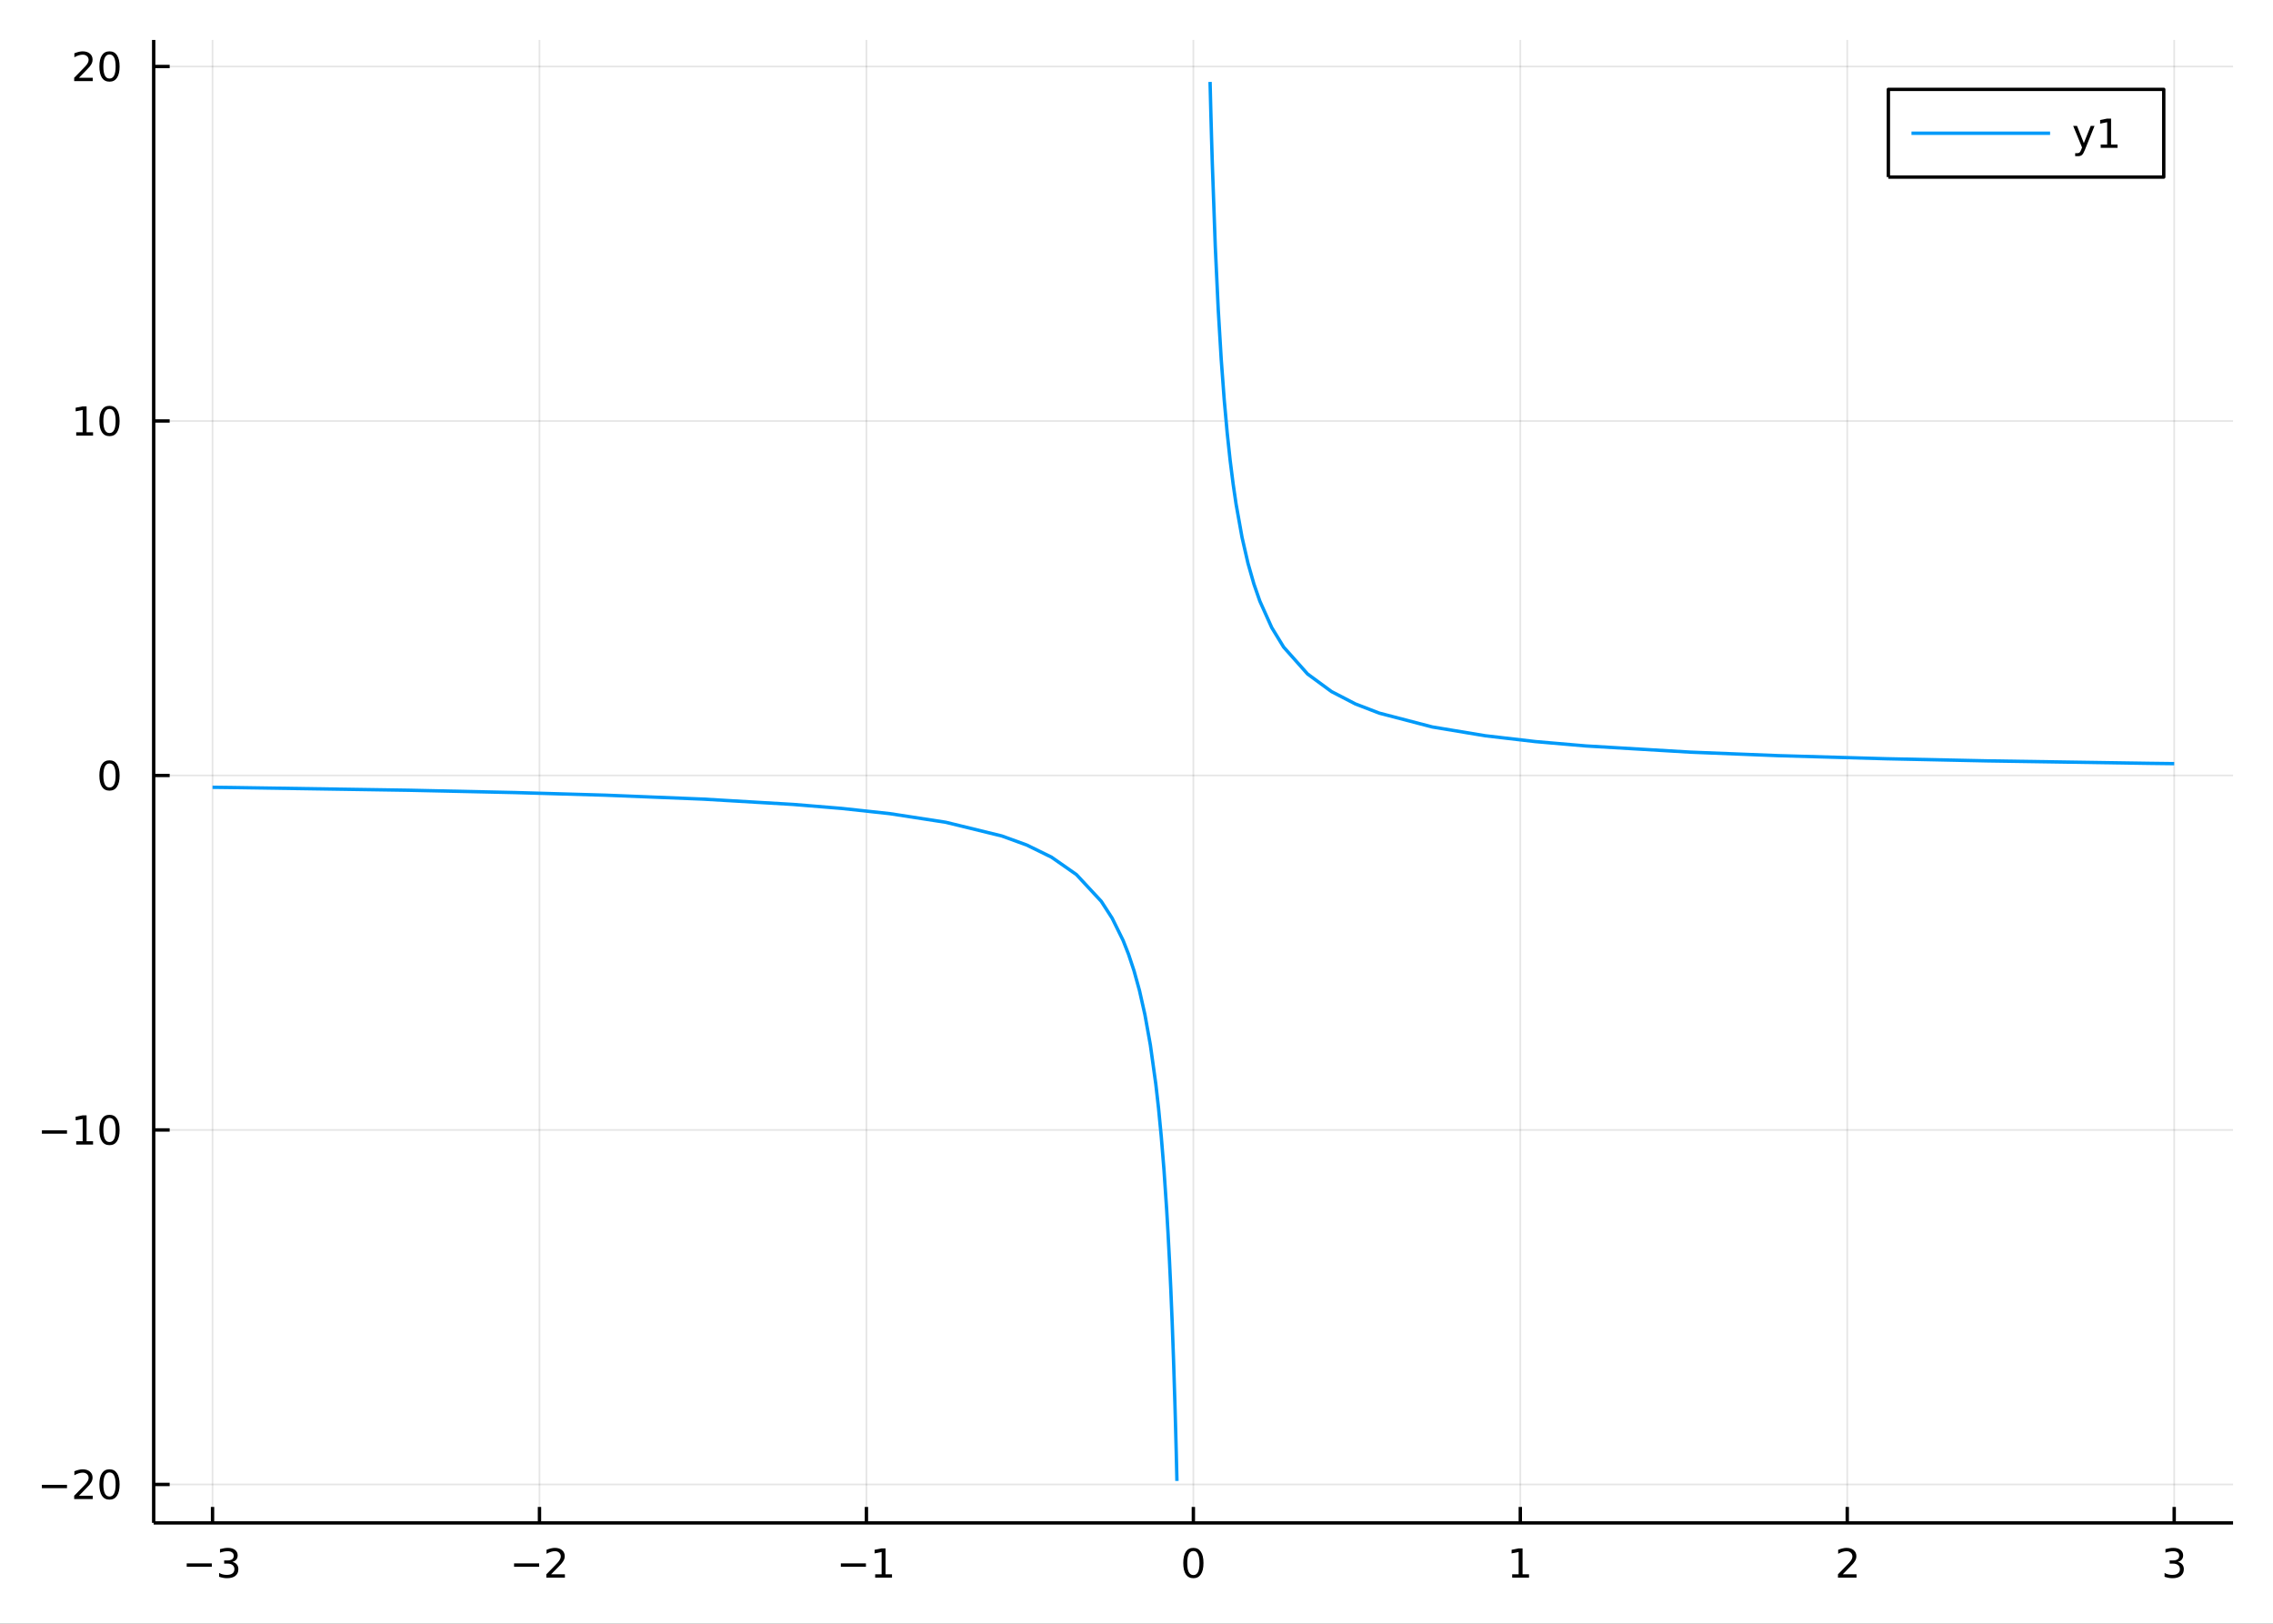 <?xml version="1.0" encoding="utf-8"?>
<svg xmlns="http://www.w3.org/2000/svg" xmlns:xlink="http://www.w3.org/1999/xlink" width="672" height="480" viewBox="0 0 2688 1920">
<rect x="0" y="0" width="2688" height="1920" fill="#333333" stroke="none"/>
<defs>
  <clipPath id="clip930">
    <rect x="0" y="0" width="2688" height="1920"/>
  </clipPath>
</defs>
<path clip-path="url(#clip930)" d="
M0 1920 L2688 1920 L2688 0 L0 0  Z
  " fill="#ffffff" fill-rule="evenodd" fill-opacity="1"/>
<defs>
  <clipPath id="clip931">
    <rect x="537" y="0" width="1883" height="1883"/>
  </clipPath>
</defs>
<path clip-path="url(#clip930)" d="
M181.747 1800.78 L2640.76 1800.78 L2640.76 47.244 L181.747 47.244  Z
  " fill="#ffffff" fill-rule="evenodd" fill-opacity="1"/>
<defs>
  <clipPath id="clip932">
    <rect x="181" y="47" width="2460" height="1755"/>
  </clipPath>
</defs>
<polyline clip-path="url(#clip932)" style="stroke:#000000; stroke-linecap:butt; stroke-linejoin:round; stroke-width:2; stroke-opacity:0.1; fill:none" points="
  251.341,1800.78 251.341,47.244 
  "/>
<polyline clip-path="url(#clip932)" style="stroke:#000000; stroke-linecap:butt; stroke-linejoin:round; stroke-width:2; stroke-opacity:0.1; fill:none" points="
  637.978,1800.78 637.978,47.244 
  "/>
<polyline clip-path="url(#clip932)" style="stroke:#000000; stroke-linecap:butt; stroke-linejoin:round; stroke-width:2; stroke-opacity:0.1; fill:none" points="
  1024.61,1800.78 1024.61,47.244 
  "/>
<polyline clip-path="url(#clip932)" style="stroke:#000000; stroke-linecap:butt; stroke-linejoin:round; stroke-width:2; stroke-opacity:0.1; fill:none" points="
  1411.25,1800.78 1411.25,47.244 
  "/>
<polyline clip-path="url(#clip932)" style="stroke:#000000; stroke-linecap:butt; stroke-linejoin:round; stroke-width:2; stroke-opacity:0.1; fill:none" points="
  1797.89,1800.78 1797.89,47.244 
  "/>
<polyline clip-path="url(#clip932)" style="stroke:#000000; stroke-linecap:butt; stroke-linejoin:round; stroke-width:2; stroke-opacity:0.1; fill:none" points="
  2184.52,1800.78 2184.52,47.244 
  "/>
<polyline clip-path="url(#clip932)" style="stroke:#000000; stroke-linecap:butt; stroke-linejoin:round; stroke-width:2; stroke-opacity:0.1; fill:none" points="
  2571.16,1800.78 2571.16,47.244 
  "/>
<polyline clip-path="url(#clip930)" style="stroke:#000000; stroke-linecap:butt; stroke-linejoin:round; stroke-width:4; stroke-opacity:1; fill:none" points="
  181.747,1800.78 2640.76,1800.78 
  "/>
<polyline clip-path="url(#clip930)" style="stroke:#000000; stroke-linecap:butt; stroke-linejoin:round; stroke-width:4; stroke-opacity:1; fill:none" points="
  251.341,1800.78 251.341,1781.88 
  "/>
<polyline clip-path="url(#clip930)" style="stroke:#000000; stroke-linecap:butt; stroke-linejoin:round; stroke-width:4; stroke-opacity:1; fill:none" points="
  637.978,1800.78 637.978,1781.88 
  "/>
<polyline clip-path="url(#clip930)" style="stroke:#000000; stroke-linecap:butt; stroke-linejoin:round; stroke-width:4; stroke-opacity:1; fill:none" points="
  1024.61,1800.78 1024.61,1781.88 
  "/>
<polyline clip-path="url(#clip930)" style="stroke:#000000; stroke-linecap:butt; stroke-linejoin:round; stroke-width:4; stroke-opacity:1; fill:none" points="
  1411.25,1800.78 1411.25,1781.88 
  "/>
<polyline clip-path="url(#clip930)" style="stroke:#000000; stroke-linecap:butt; stroke-linejoin:round; stroke-width:4; stroke-opacity:1; fill:none" points="
  1797.89,1800.78 1797.89,1781.88 
  "/>
<polyline clip-path="url(#clip930)" style="stroke:#000000; stroke-linecap:butt; stroke-linejoin:round; stroke-width:4; stroke-opacity:1; fill:none" points="
  2184.52,1800.78 2184.52,1781.88 
  "/>
<polyline clip-path="url(#clip930)" style="stroke:#000000; stroke-linecap:butt; stroke-linejoin:round; stroke-width:4; stroke-opacity:1; fill:none" points="
  2571.16,1800.78 2571.16,1781.88 
  "/>
<path clip-path="url(#clip930)" d="M220.809 1848.65 L250.485 1848.65 L250.485 1852.59 L220.809 1852.59 L220.809 1848.65 Z" fill="#000000" fill-rule="evenodd" fill-opacity="1" /><path clip-path="url(#clip930)" d="M274.744 1846.85 Q278.1 1847.57 279.975 1849.84 Q281.873 1852.1 281.873 1855.44 Q281.873 1860.55 278.355 1863.35 Q274.836 1866.15 268.355 1866.15 Q266.179 1866.15 263.864 1865.71 Q261.573 1865.3 259.119 1864.44 L259.119 1859.93 Q261.063 1861.06 263.378 1861.64 Q265.693 1862.22 268.216 1862.22 Q272.614 1862.22 274.906 1860.48 Q277.221 1858.75 277.221 1855.44 Q277.221 1852.38 275.068 1850.67 Q272.938 1848.93 269.119 1848.93 L265.091 1848.93 L265.091 1845.09 L269.304 1845.09 Q272.753 1845.09 274.582 1843.72 Q276.411 1842.34 276.411 1839.74 Q276.411 1837.08 274.512 1835.67 Q272.637 1834.23 269.119 1834.23 Q267.198 1834.23 264.999 1834.65 Q262.8 1835.07 260.161 1835.95 L260.161 1831.78 Q262.823 1831.04 265.137 1830.67 Q267.475 1830.3 269.536 1830.3 Q274.86 1830.3 277.961 1832.73 Q281.063 1835.14 281.063 1839.26 Q281.063 1842.13 279.42 1844.12 Q277.776 1846.09 274.744 1846.85 Z" fill="#000000" fill-rule="evenodd" fill-opacity="1" /><path clip-path="url(#clip930)" d="M607.92 1848.65 L637.596 1848.65 L637.596 1852.59 L607.92 1852.59 L607.92 1848.65 Z" fill="#000000" fill-rule="evenodd" fill-opacity="1" /><path clip-path="url(#clip930)" d="M651.716 1861.55 L668.036 1861.55 L668.036 1865.48 L646.091 1865.48 L646.091 1861.55 Q648.753 1858.79 653.337 1854.16 Q657.943 1849.51 659.124 1848.17 Q661.369 1845.65 662.249 1843.91 Q663.151 1842.15 663.151 1840.46 Q663.151 1837.71 661.207 1835.97 Q659.286 1834.23 656.184 1834.23 Q653.985 1834.23 651.531 1835 Q649.101 1835.76 646.323 1837.31 L646.323 1832.59 Q649.147 1831.46 651.601 1830.88 Q654.054 1830.3 656.091 1830.3 Q661.462 1830.3 664.656 1832.98 Q667.85 1835.67 667.85 1840.16 Q667.85 1842.29 667.04 1844.21 Q666.253 1846.11 664.147 1848.7 Q663.568 1849.37 660.466 1852.59 Q657.364 1855.78 651.716 1861.55 Z" fill="#000000" fill-rule="evenodd" fill-opacity="1" /><path clip-path="url(#clip930)" d="M994.372 1848.65 L1024.05 1848.65 L1024.05 1852.59 L994.372 1852.59 L994.372 1848.65 Z" fill="#000000" fill-rule="evenodd" fill-opacity="1" /><path clip-path="url(#clip930)" d="M1034.95 1861.55 L1042.59 1861.55 L1042.59 1835.18 L1034.28 1836.85 L1034.28 1832.59 L1042.54 1830.92 L1047.22 1830.92 L1047.22 1861.55 L1054.86 1861.55 L1054.86 1865.48 L1034.95 1865.48 L1034.95 1861.55 Z" fill="#000000" fill-rule="evenodd" fill-opacity="1" /><path clip-path="url(#clip930)" d="M1411.25 1834 Q1407.64 1834 1405.81 1837.57 Q1404.01 1841.11 1404.01 1848.24 Q1404.01 1855.34 1405.81 1858.91 Q1407.64 1862.45 1411.25 1862.45 Q1414.89 1862.45 1416.69 1858.91 Q1418.52 1855.34 1418.52 1848.24 Q1418.52 1841.11 1416.69 1837.57 Q1414.89 1834 1411.25 1834 M1411.25 1830.3 Q1417.06 1830.3 1420.12 1834.9 Q1423.2 1839.49 1423.2 1848.24 Q1423.2 1856.96 1420.12 1861.57 Q1417.06 1866.15 1411.25 1866.15 Q1405.44 1866.15 1402.36 1861.57 Q1399.31 1856.96 1399.31 1848.24 Q1399.31 1839.49 1402.36 1834.9 Q1405.44 1830.3 1411.25 1830.3 Z" fill="#000000" fill-rule="evenodd" fill-opacity="1" /><path clip-path="url(#clip930)" d="M1788.27 1861.55 L1795.91 1861.55 L1795.91 1835.18 L1787.6 1836.85 L1787.6 1832.59 L1795.86 1830.92 L1800.54 1830.92 L1800.54 1861.55 L1808.18 1861.55 L1808.18 1865.48 L1788.27 1865.48 L1788.27 1861.55 Z" fill="#000000" fill-rule="evenodd" fill-opacity="1" /><path clip-path="url(#clip930)" d="M2179.18 1861.55 L2195.5 1861.55 L2195.5 1865.48 L2173.55 1865.48 L2173.55 1861.55 Q2176.21 1858.79 2180.8 1854.16 Q2185.4 1849.51 2186.58 1848.17 Q2188.83 1845.65 2189.71 1843.91 Q2190.61 1842.15 2190.61 1840.46 Q2190.61 1837.71 2188.67 1835.97 Q2186.75 1834.23 2183.65 1834.23 Q2181.45 1834.23 2178.99 1835 Q2176.56 1835.76 2173.78 1837.31 L2173.78 1832.59 Q2176.61 1831.46 2179.06 1830.88 Q2181.52 1830.3 2183.55 1830.3 Q2188.92 1830.3 2192.12 1832.98 Q2195.31 1835.67 2195.31 1840.16 Q2195.31 1842.29 2194.5 1844.21 Q2193.71 1846.11 2191.61 1848.7 Q2191.03 1849.37 2187.93 1852.59 Q2184.83 1855.78 2179.18 1861.55 Z" fill="#000000" fill-rule="evenodd" fill-opacity="1" /><path clip-path="url(#clip930)" d="M2575.41 1846.85 Q2578.77 1847.57 2580.64 1849.84 Q2582.54 1852.1 2582.54 1855.44 Q2582.54 1860.55 2579.02 1863.35 Q2575.5 1866.15 2569.02 1866.15 Q2566.84 1866.15 2564.53 1865.71 Q2562.24 1865.3 2559.78 1864.44 L2559.78 1859.93 Q2561.73 1861.06 2564.04 1861.64 Q2566.36 1862.22 2568.88 1862.22 Q2573.28 1862.22 2575.57 1860.48 Q2577.89 1858.75 2577.89 1855.44 Q2577.89 1852.38 2575.73 1850.67 Q2573.6 1848.93 2569.78 1848.93 L2565.76 1848.93 L2565.76 1845.09 L2569.97 1845.09 Q2573.42 1845.09 2575.25 1843.72 Q2577.08 1842.34 2577.08 1839.74 Q2577.08 1837.08 2575.18 1835.67 Q2573.3 1834.23 2569.78 1834.23 Q2567.86 1834.23 2565.66 1834.65 Q2563.46 1835.07 2560.83 1835.95 L2560.83 1831.78 Q2563.49 1831.04 2565.8 1830.67 Q2568.14 1830.3 2570.2 1830.3 Q2575.52 1830.3 2578.63 1832.73 Q2581.73 1835.14 2581.73 1839.26 Q2581.73 1842.13 2580.08 1844.12 Q2578.44 1846.09 2575.41 1846.85 Z" fill="#000000" fill-rule="evenodd" fill-opacity="1" /><polyline clip-path="url(#clip932)" style="stroke:#000000; stroke-linecap:butt; stroke-linejoin:round; stroke-width:2; stroke-opacity:0.1; fill:none" points="
  181.747,1755.3 2640.76,1755.3 
  "/>
<polyline clip-path="url(#clip932)" style="stroke:#000000; stroke-linecap:butt; stroke-linejoin:round; stroke-width:2; stroke-opacity:0.1; fill:none" points="
  181.747,1336.13 2640.76,1336.13 
  "/>
<polyline clip-path="url(#clip932)" style="stroke:#000000; stroke-linecap:butt; stroke-linejoin:round; stroke-width:2; stroke-opacity:0.1; fill:none" points="
  181.747,916.959 2640.76,916.959 
  "/>
<polyline clip-path="url(#clip932)" style="stroke:#000000; stroke-linecap:butt; stroke-linejoin:round; stroke-width:2; stroke-opacity:0.1; fill:none" points="
  181.747,497.788 2640.76,497.788 
  "/>
<polyline clip-path="url(#clip932)" style="stroke:#000000; stroke-linecap:butt; stroke-linejoin:round; stroke-width:2; stroke-opacity:0.1; fill:none" points="
  181.747,78.617 2640.76,78.617 
  "/>
<polyline clip-path="url(#clip930)" style="stroke:#000000; stroke-linecap:butt; stroke-linejoin:round; stroke-width:4; stroke-opacity:1; fill:none" points="
  181.747,1800.78 181.747,47.244 
  "/>
<polyline clip-path="url(#clip930)" style="stroke:#000000; stroke-linecap:butt; stroke-linejoin:round; stroke-width:4; stroke-opacity:1; fill:none" points="
  181.747,1755.3 200.644,1755.3 
  "/>
<polyline clip-path="url(#clip930)" style="stroke:#000000; stroke-linecap:butt; stroke-linejoin:round; stroke-width:4; stroke-opacity:1; fill:none" points="
  181.747,1336.13 200.644,1336.13 
  "/>
<polyline clip-path="url(#clip930)" style="stroke:#000000; stroke-linecap:butt; stroke-linejoin:round; stroke-width:4; stroke-opacity:1; fill:none" points="
  181.747,916.959 200.644,916.959 
  "/>
<polyline clip-path="url(#clip930)" style="stroke:#000000; stroke-linecap:butt; stroke-linejoin:round; stroke-width:4; stroke-opacity:1; fill:none" points="
  181.747,497.788 200.644,497.788 
  "/>
<polyline clip-path="url(#clip930)" style="stroke:#000000; stroke-linecap:butt; stroke-linejoin:round; stroke-width:4; stroke-opacity:1; fill:none" points="
  181.747,78.617 200.644,78.617 
  "/>
<path clip-path="url(#clip930)" d="M49.552 1755.75 L79.228 1755.75 L79.228 1759.69 L49.552 1759.69 L49.552 1755.75 Z" fill="#000000" fill-rule="evenodd" fill-opacity="1" /><path clip-path="url(#clip930)" d="M93.348 1768.65 L109.668 1768.65 L109.668 1772.58 L87.723 1772.58 L87.723 1768.65 Q90.385 1765.89 94.969 1761.26 Q99.575 1756.61 100.756 1755.27 Q103.001 1752.74 103.881 1751.01 Q104.783 1749.25 104.783 1747.56 Q104.783 1744.8 102.839 1743.07 Q100.918 1741.33 97.816 1741.33 Q95.617 1741.33 93.163 1742.1 Q90.733 1742.86 87.955 1744.41 L87.955 1739.69 Q90.779 1738.55 93.232 1737.98 Q95.686 1737.4 97.723 1737.4 Q103.094 1737.4 106.288 1740.08 Q109.482 1742.77 109.482 1747.26 Q109.482 1749.39 108.672 1751.31 Q107.885 1753.21 105.779 1755.8 Q105.2 1756.47 102.098 1759.69 Q98.996 1762.88 93.348 1768.65 Z" fill="#000000" fill-rule="evenodd" fill-opacity="1" /><path clip-path="url(#clip930)" d="M129.482 1741.1 Q125.871 1741.1 124.042 1744.66 Q122.237 1748.21 122.237 1755.34 Q122.237 1762.44 124.042 1766.01 Q125.871 1769.55 129.482 1769.55 Q133.116 1769.55 134.922 1766.01 Q136.751 1762.44 136.751 1755.34 Q136.751 1748.21 134.922 1744.66 Q133.116 1741.1 129.482 1741.1 M129.482 1737.4 Q135.292 1737.4 138.348 1742 Q141.427 1746.59 141.427 1755.34 Q141.427 1764.06 138.348 1768.67 Q135.292 1773.25 129.482 1773.25 Q123.672 1773.25 120.593 1768.67 Q117.538 1764.06 117.538 1755.34 Q117.538 1746.59 120.593 1742 Q123.672 1737.4 129.482 1737.4 Z" fill="#000000" fill-rule="evenodd" fill-opacity="1" /><path clip-path="url(#clip930)" d="M49.552 1336.58 L79.228 1336.58 L79.228 1340.52 L49.552 1340.52 L49.552 1336.58 Z" fill="#000000" fill-rule="evenodd" fill-opacity="1" /><path clip-path="url(#clip930)" d="M90.131 1349.48 L97.769 1349.48 L97.769 1323.11 L89.459 1324.78 L89.459 1320.52 L97.723 1318.85 L102.399 1318.85 L102.399 1349.48 L110.038 1349.48 L110.038 1353.41 L90.131 1353.41 L90.131 1349.48 Z" fill="#000000" fill-rule="evenodd" fill-opacity="1" /><path clip-path="url(#clip930)" d="M129.482 1321.93 Q125.871 1321.93 124.042 1325.49 Q122.237 1329.04 122.237 1336.17 Q122.237 1343.27 124.042 1346.84 Q125.871 1350.38 129.482 1350.38 Q133.116 1350.38 134.922 1346.84 Q136.751 1343.27 136.751 1336.17 Q136.751 1329.04 134.922 1325.49 Q133.116 1321.93 129.482 1321.93 M129.482 1318.23 Q135.292 1318.23 138.348 1322.83 Q141.427 1327.42 141.427 1336.17 Q141.427 1344.89 138.348 1349.5 Q135.292 1354.08 129.482 1354.08 Q123.672 1354.08 120.593 1349.5 Q117.538 1344.89 117.538 1336.17 Q117.538 1327.42 120.593 1322.83 Q123.672 1318.23 129.482 1318.23 Z" fill="#000000" fill-rule="evenodd" fill-opacity="1" /><path clip-path="url(#clip930)" d="M129.482 902.758 Q125.871 902.758 124.042 906.323 Q122.237 909.865 122.237 916.994 Q122.237 924.101 124.042 927.665 Q125.871 931.207 129.482 931.207 Q133.116 931.207 134.922 927.665 Q136.751 924.101 136.751 916.994 Q136.751 909.865 134.922 906.323 Q133.116 902.758 129.482 902.758 M129.482 899.054 Q135.292 899.054 138.348 903.661 Q141.427 908.244 141.427 916.994 Q141.427 925.721 138.348 930.327 Q135.292 934.911 129.482 934.911 Q123.672 934.911 120.593 930.327 Q117.538 925.721 117.538 916.994 Q117.538 908.244 120.593 903.661 Q123.672 899.054 129.482 899.054 Z" fill="#000000" fill-rule="evenodd" fill-opacity="1" /><path clip-path="url(#clip930)" d="M90.131 511.133 L97.769 511.133 L97.769 484.768 L89.459 486.434 L89.459 482.175 L97.723 480.508 L102.399 480.508 L102.399 511.133 L110.038 511.133 L110.038 515.068 L90.131 515.068 L90.131 511.133 Z" fill="#000000" fill-rule="evenodd" fill-opacity="1" /><path clip-path="url(#clip930)" d="M129.482 483.587 Q125.871 483.587 124.042 487.152 Q122.237 490.694 122.237 497.823 Q122.237 504.93 124.042 508.494 Q125.871 512.036 129.482 512.036 Q133.116 512.036 134.922 508.494 Q136.751 504.93 136.751 497.823 Q136.751 490.694 134.922 487.152 Q133.116 483.587 129.482 483.587 M129.482 479.883 Q135.292 479.883 138.348 484.49 Q141.427 489.073 141.427 497.823 Q141.427 506.55 138.348 511.156 Q135.292 515.74 129.482 515.74 Q123.672 515.74 120.593 511.156 Q117.538 506.55 117.538 497.823 Q117.538 489.073 120.593 484.49 Q123.672 479.883 129.482 479.883 Z" fill="#000000" fill-rule="evenodd" fill-opacity="1" /><path clip-path="url(#clip930)" d="M93.348 91.962 L109.668 91.962 L109.668 95.897 L87.723 95.897 L87.723 91.962 Q90.385 89.208 94.969 84.578 Q99.575 79.925 100.756 78.583 Q103.001 76.059 103.881 74.323 Q104.783 72.564 104.783 70.874 Q104.783 68.12 102.839 66.384 Q100.918 64.648 97.816 64.648 Q95.617 64.648 93.163 65.411 Q90.733 66.175 87.955 67.726 L87.955 63.004 Q90.779 61.87 93.232 61.291 Q95.686 60.712 97.723 60.712 Q103.094 60.712 106.288 63.398 Q109.482 66.083 109.482 70.573 Q109.482 72.703 108.672 74.624 Q107.885 76.522 105.779 79.115 Q105.2 79.786 102.098 83.004 Q98.996 86.198 93.348 91.962 Z" fill="#000000" fill-rule="evenodd" fill-opacity="1" /><path clip-path="url(#clip930)" d="M129.482 64.416 Q125.871 64.416 124.042 67.981 Q122.237 71.522 122.237 78.652 Q122.237 85.759 124.042 89.323 Q125.871 92.865 129.482 92.865 Q133.116 92.865 134.922 89.323 Q136.751 85.759 136.751 78.652 Q136.751 71.522 134.922 67.981 Q133.116 64.416 129.482 64.416 M129.482 60.712 Q135.292 60.712 138.348 65.319 Q141.427 69.902 141.427 78.652 Q141.427 87.379 138.348 91.985 Q135.292 96.569 129.482 96.569 Q123.672 96.569 120.593 91.985 Q117.538 87.379 117.538 78.652 Q117.538 69.902 120.593 65.319 Q123.672 60.712 129.482 60.712 Z" fill="#000000" fill-rule="evenodd" fill-opacity="1" /><polyline clip-path="url(#clip932)" style="stroke:#009af9; stroke-linecap:butt; stroke-linejoin:round; stroke-width:4; stroke-opacity:1; fill:none" points="
  251.341,930.932 273.996,931.21 483.474,934.428 609.361,937.17 715.797,940.263 831.417,944.91 938.008,951.205 995.146,955.908 1052.28,962.108 1118.48,972.316 
  1184.69,988.491 1214.1,999.164 1243.52,1013.58 1272.93,1034.13 1302.35,1065.78 1315.24,1085.77 1328.14,1111.96 1334.59,1128.37 1341.04,1147.79 1347.49,1171.13 
  1353.94,1199.73 1360.39,1235.58 1366.83,1281.84 1370.06,1310.4 1373.28,1343.81 1376.51,1383.42 1379.73,1431.14 1381.34,1458.86 1382.96,1489.74 1384.57,1524.34 
  1386.18,1563.4 1387.79,1607.83 1389.4,1658.81 1390.21,1687.23 1391.02,1717.92 1391.82,1751.15 
  "/>
<polyline clip-path="url(#clip932)" style="stroke:#009af9; stroke-linecap:butt; stroke-linejoin:round; stroke-width:4; stroke-opacity:1; fill:none" points="
  1431.01,96.872 1431.89,131.79 1432.77,163.856 1433.65,193.405 1437.17,291.559 1440.68,366.265 1444.2,425.027 1447.71,472.458 1451.23,511.546 1454.74,544.316 
  1458.26,572.184 1461.77,596.174 1468.8,635.362 1475.83,666.018 1482.87,690.655 1489.9,710.886 1503.96,742.143 1518.02,765.167 1546.31,796.962 1574.6,817.744 
  1602.89,832.391 1631.18,843.269 1693.74,859.588 1756.3,869.99 1815.82,876.9 1875.34,882.038 1999.12,889.391 2103.31,893.541 2230.52,897.178 2350.1,899.697 
  2541.68,902.623 2571.16,902.987 
  "/>
<path clip-path="url(#clip930)" d="
M2233.14 209.375 L2558.79 209.375 L2558.79 105.695 L2233.14 105.695  Z
  " fill="#ffffff" fill-rule="evenodd" fill-opacity="1"/>
<polyline clip-path="url(#clip930)" style="stroke:#000000; stroke-linecap:butt; stroke-linejoin:round; stroke-width:4; stroke-opacity:1; fill:none" points="
  2233.14,209.375 2558.79,209.375 2558.79,105.695 2233.14,105.695 2233.14,209.375 
  "/>
<polyline clip-path="url(#clip930)" style="stroke:#009af9; stroke-linecap:butt; stroke-linejoin:round; stroke-width:4; stroke-opacity:1; fill:none" points="
  2260.46,157.535 2424.39,157.535 
  "/>
<path clip-path="url(#clip930)" d="M2465.56 177.223 Q2463.75 181.852 2462.04 183.264 Q2460.33 184.676 2457.45 184.676 L2454.05 184.676 L2454.05 181.112 L2456.55 181.112 Q2458.31 181.112 2459.28 180.278 Q2460.26 179.445 2461.44 176.343 L2462.2 174.399 L2451.71 148.889 L2456.23 148.889 L2464.33 169.167 L2472.43 148.889 L2476.95 148.889 L2465.56 177.223 Z" fill="#000000" fill-rule="evenodd" fill-opacity="1" /><path clip-path="url(#clip930)" d="M2484.24 170.88 L2491.88 170.88 L2491.88 144.515 L2483.57 146.181 L2483.57 141.922 L2491.83 140.255 L2496.51 140.255 L2496.51 170.88 L2504.14 170.88 L2504.14 174.815 L2484.24 174.815 L2484.24 170.88 Z" fill="#000000" fill-rule="evenodd" fill-opacity="1" /></svg>
